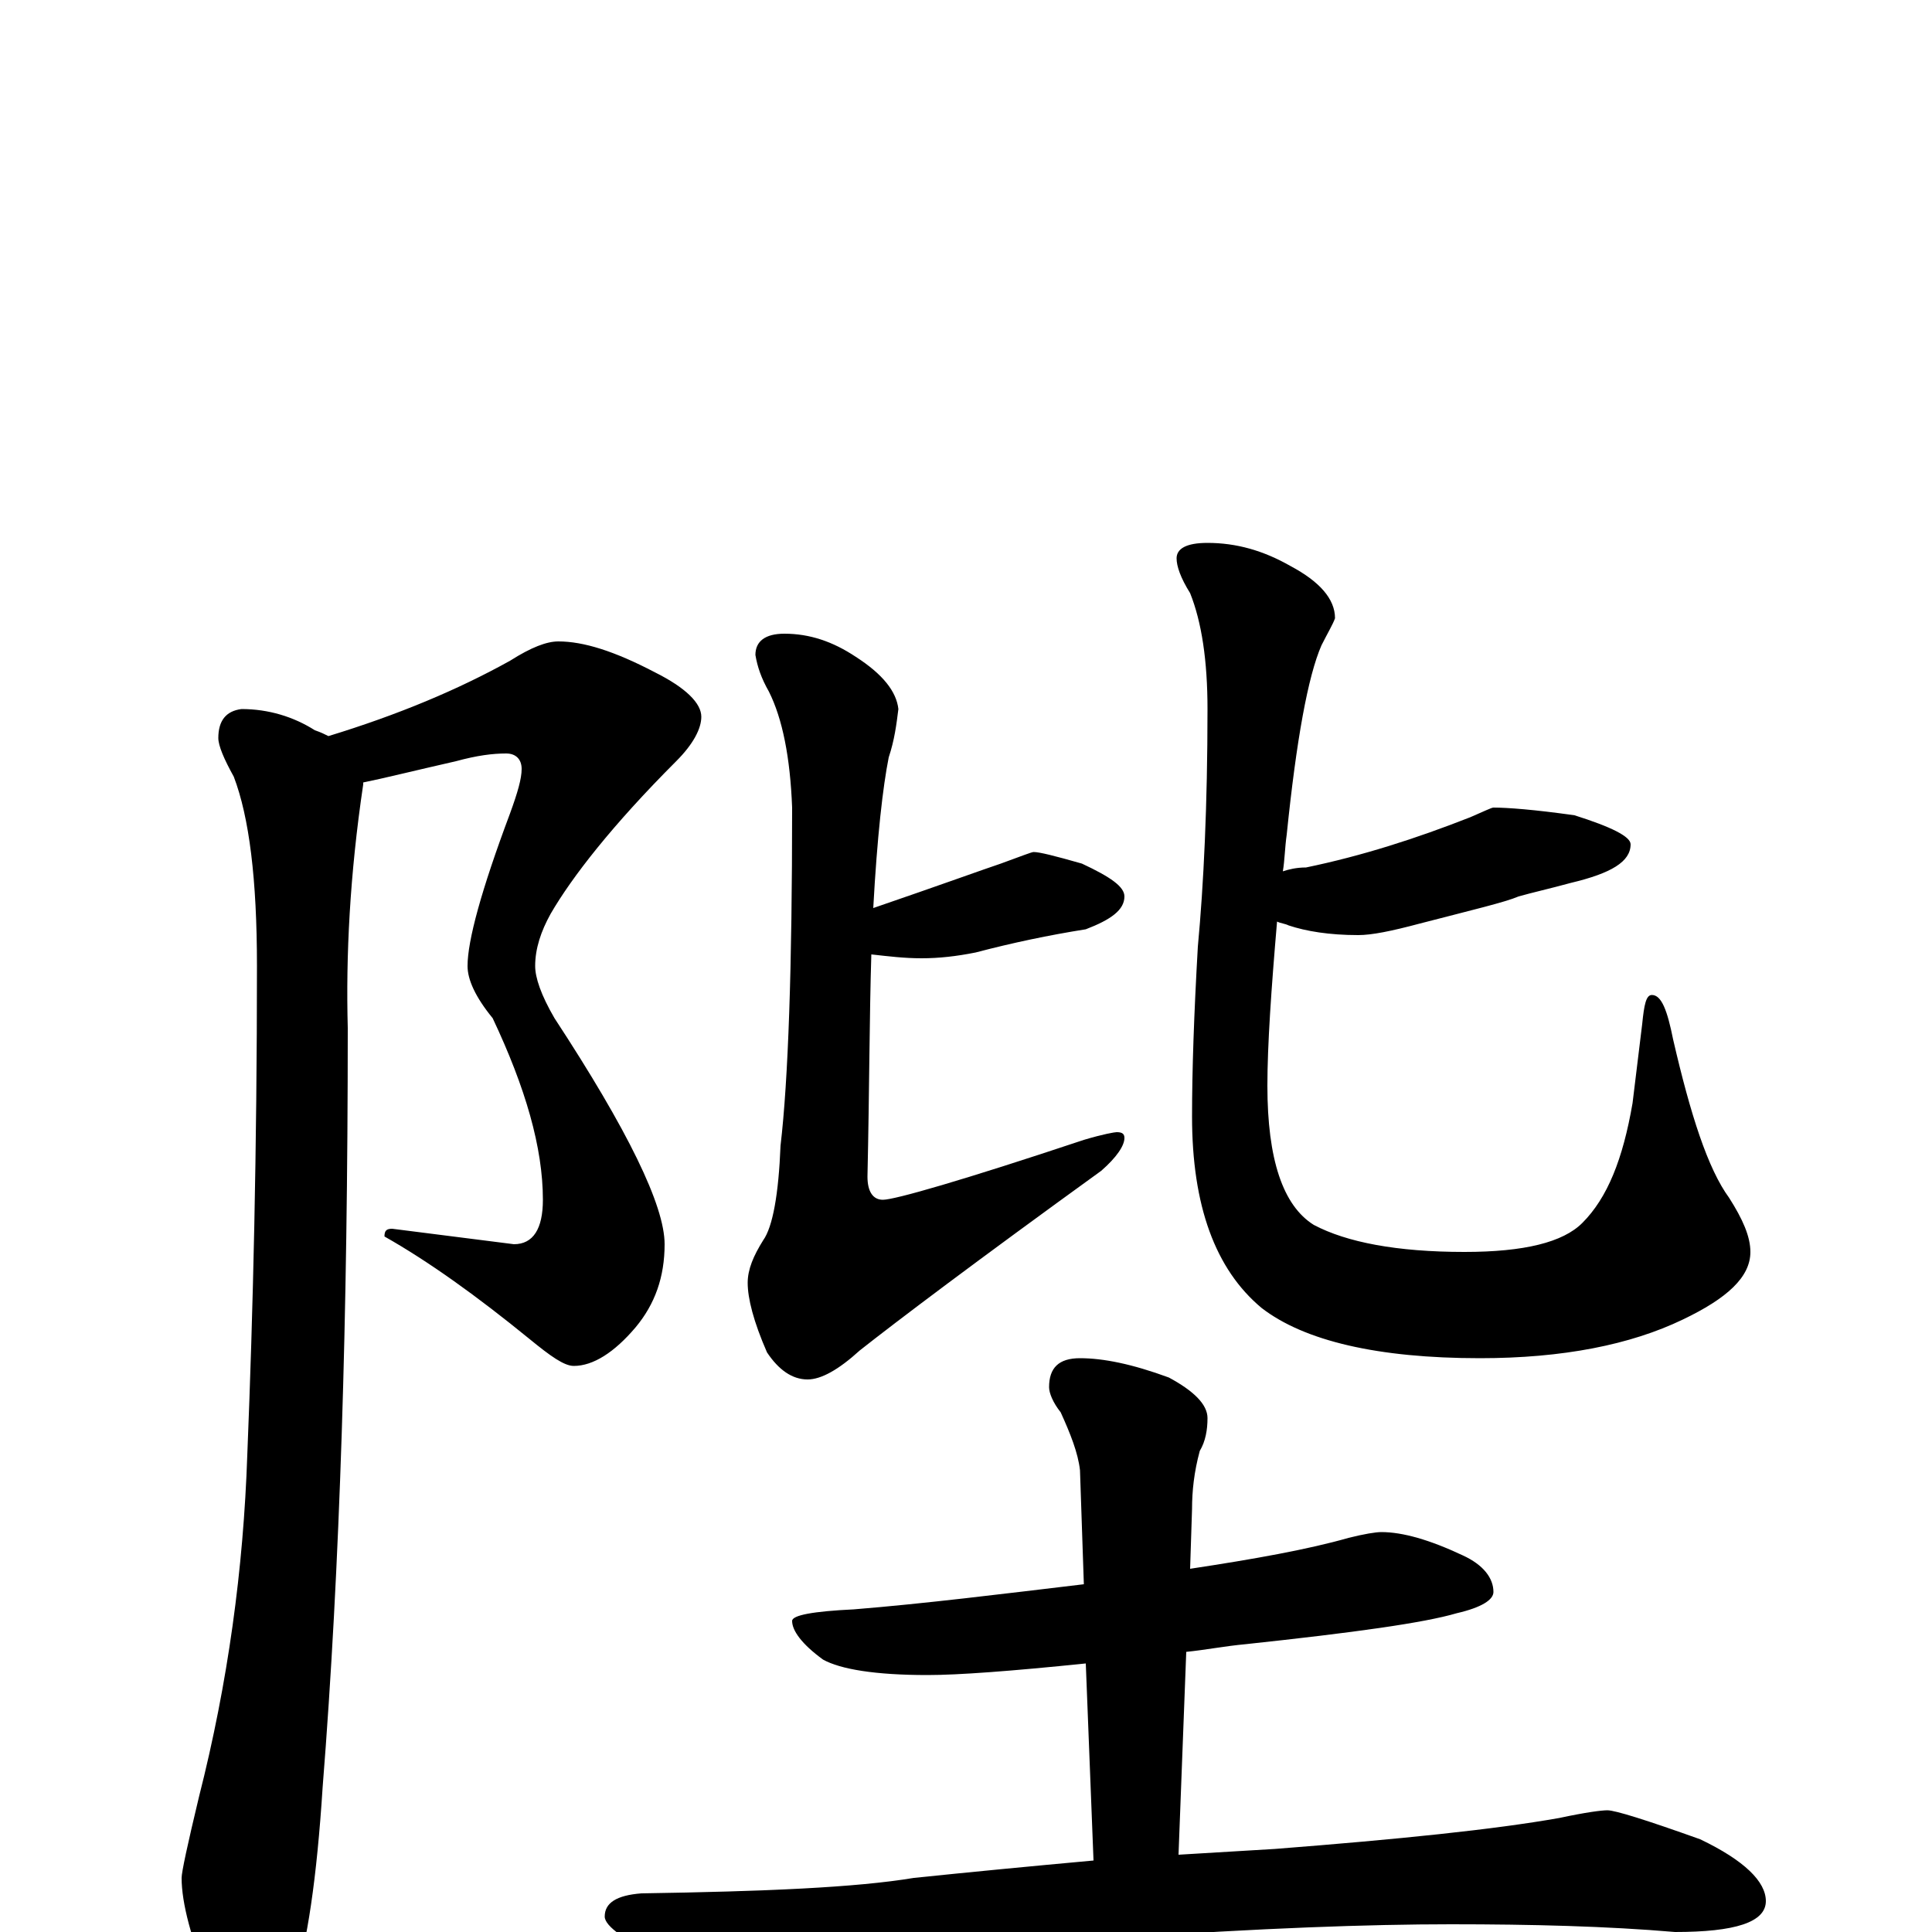 <?xml version="1.0" encoding="utf-8" ?>
<!DOCTYPE svg PUBLIC "-//W3C//DTD SVG 1.1//EN" "http://www.w3.org/Graphics/SVG/1.1/DTD/svg11.dtd">
<svg version="1.1" id="Layer_1" xmlns="http://www.w3.org/2000/svg" xmlns:xlink="http://www.w3.org/1999/xlink" x="0px" y="145px" width="1000px" height="1000px" viewBox="0 0 1000 1000" enable-background="new 0 0 1000 1000" xml:space="preserve">
<g id="Layer_1">
<path id="glyph" transform="matrix(1 0 0 -1 0 1000)" d="M289,668C302,668 318,663 339,652C355,644 363,636 363,629C363,623 359,615 350,606C317,573 296,546 285,527C280,518 277,509 277,500C277,494 280,485 287,473C325,415 344,376 344,356C344,339 339,325 329,313C318,300 307,293 297,293C292,293 285,298 274,307C247,329 222,347 199,360C199,363 200,364 203,364l63,-8C276,356 281,364 281,379C281,406 272,437 255,473C246,484 242,493 242,500C242,513 249,539 264,579C268,590 270,597 270,602C270,607 267,610 262,610C255,610 247,609 236,606C214,601 198,597 188,595l0,-1C181,547 179,505 180,468C180,319 176,188 167,75C164,28 159,-6 152,-27C145,-45 139,-54 133,-54C126,-54 118,-45 109,-28C99,-4 94,15 94,28C94,31 97,45 103,70C118,129 126,188 128,247C131,321 133,405 133,500C133,545 129,577 121,598C116,607 113,614 113,618C113,627 117,632 125,633C139,633 152,629 163,622C166,621 168,620 170,619C206,630 237,643 264,658C275,665 283,668 289,668M406,672C419,672 431,668 443,660C457,651 464,642 465,633C464,625 463,617 460,608C457,593 454,567 452,530C487,542 509,550 518,553C529,557 534,559 535,559C538,559 546,557 560,553C575,546 582,541 582,536C582,529 575,524 562,519C543,516 524,512 505,507C495,505 486,504 477,504C468,504 460,505 451,506C450,474 450,436 449,391C449,383 452,379 457,379C463,379 498,389 561,410C571,413 577,414 578,414C581,414 582,413 582,411C582,407 578,401 570,394C505,347 464,316 445,301C434,291 425,286 418,286C410,286 403,291 397,300C390,316 387,328 387,336C387,343 390,350 395,358C400,365 403,382 404,407C408,441 410,499 410,582C409,608 405,628 398,642C394,649 392,655 391,661C391,668 396,672 406,672M625,719C640,719 654,715 668,707C683,699 691,690 691,680C690,677 687,672 684,666C677,650 671,617 666,568C665,561 665,555 664,549C667,550 671,551 676,551C705,557 733,566 761,577C768,580 772,582 773,582C780,582 794,581 815,578C834,572 844,567 844,563C844,554 834,548 813,543C802,540 793,538 786,536C779,533 762,529 735,522C720,518 710,516 703,516C688,516 676,518 667,521C665,522 663,522 661,523C658,488 656,459 656,438C656,400 664,376 680,366C697,357 723,352 758,352C789,352 809,357 819,367C832,380 840,400 845,429l5,41C851,480 852,485 855,485C860,485 863,477 866,462C875,423 884,395 895,380C902,369 906,360 906,352C906,339 894,328 871,317C844,304 809,297 766,297C713,297 675,306 653,323C629,343 617,376 617,422C617,446 618,475 620,510C623,542 625,583 625,633C625,658 622,678 616,693C611,701 609,707 609,711C609,716 614,719 625,719M715,207C726,207 740,203 757,195C768,190 773,183 773,176C773,172 767,168 754,165C737,160 701,155 645,149C634,148 624,146 614,145l-4,-105C627,41 643,42 660,43C724,48 773,53 807,59C821,62 829,63 832,63C836,63 852,58 880,48C903,37 914,26 914,16C914,5 898,0 867,0C832,3 793,4 751,4C709,4 652,2 581,-3C532,-5 478,-11 420,-22C405,-25 395,-27 391,-27C380,-27 365,-23 345,-14C324,-5 313,3 313,8C313,15 319,19 332,20C396,21 443,23 473,28C502,31 533,34 566,37l-4,102C523,135 496,133 480,133C453,133 435,136 426,141C415,149 410,156 410,161C410,164 421,166 442,167C479,170 519,175 561,180l-2,59C558,248 554,258 549,269C545,274 543,279 543,282C543,292 548,297 559,297C571,297 586,294 605,287C618,280 625,273 625,266C625,260 624,254 621,249C618,238 617,228 617,219l-1,-31C649,193 677,198 698,204C706,206 712,207 715,207z"/>
</g>
</svg>
